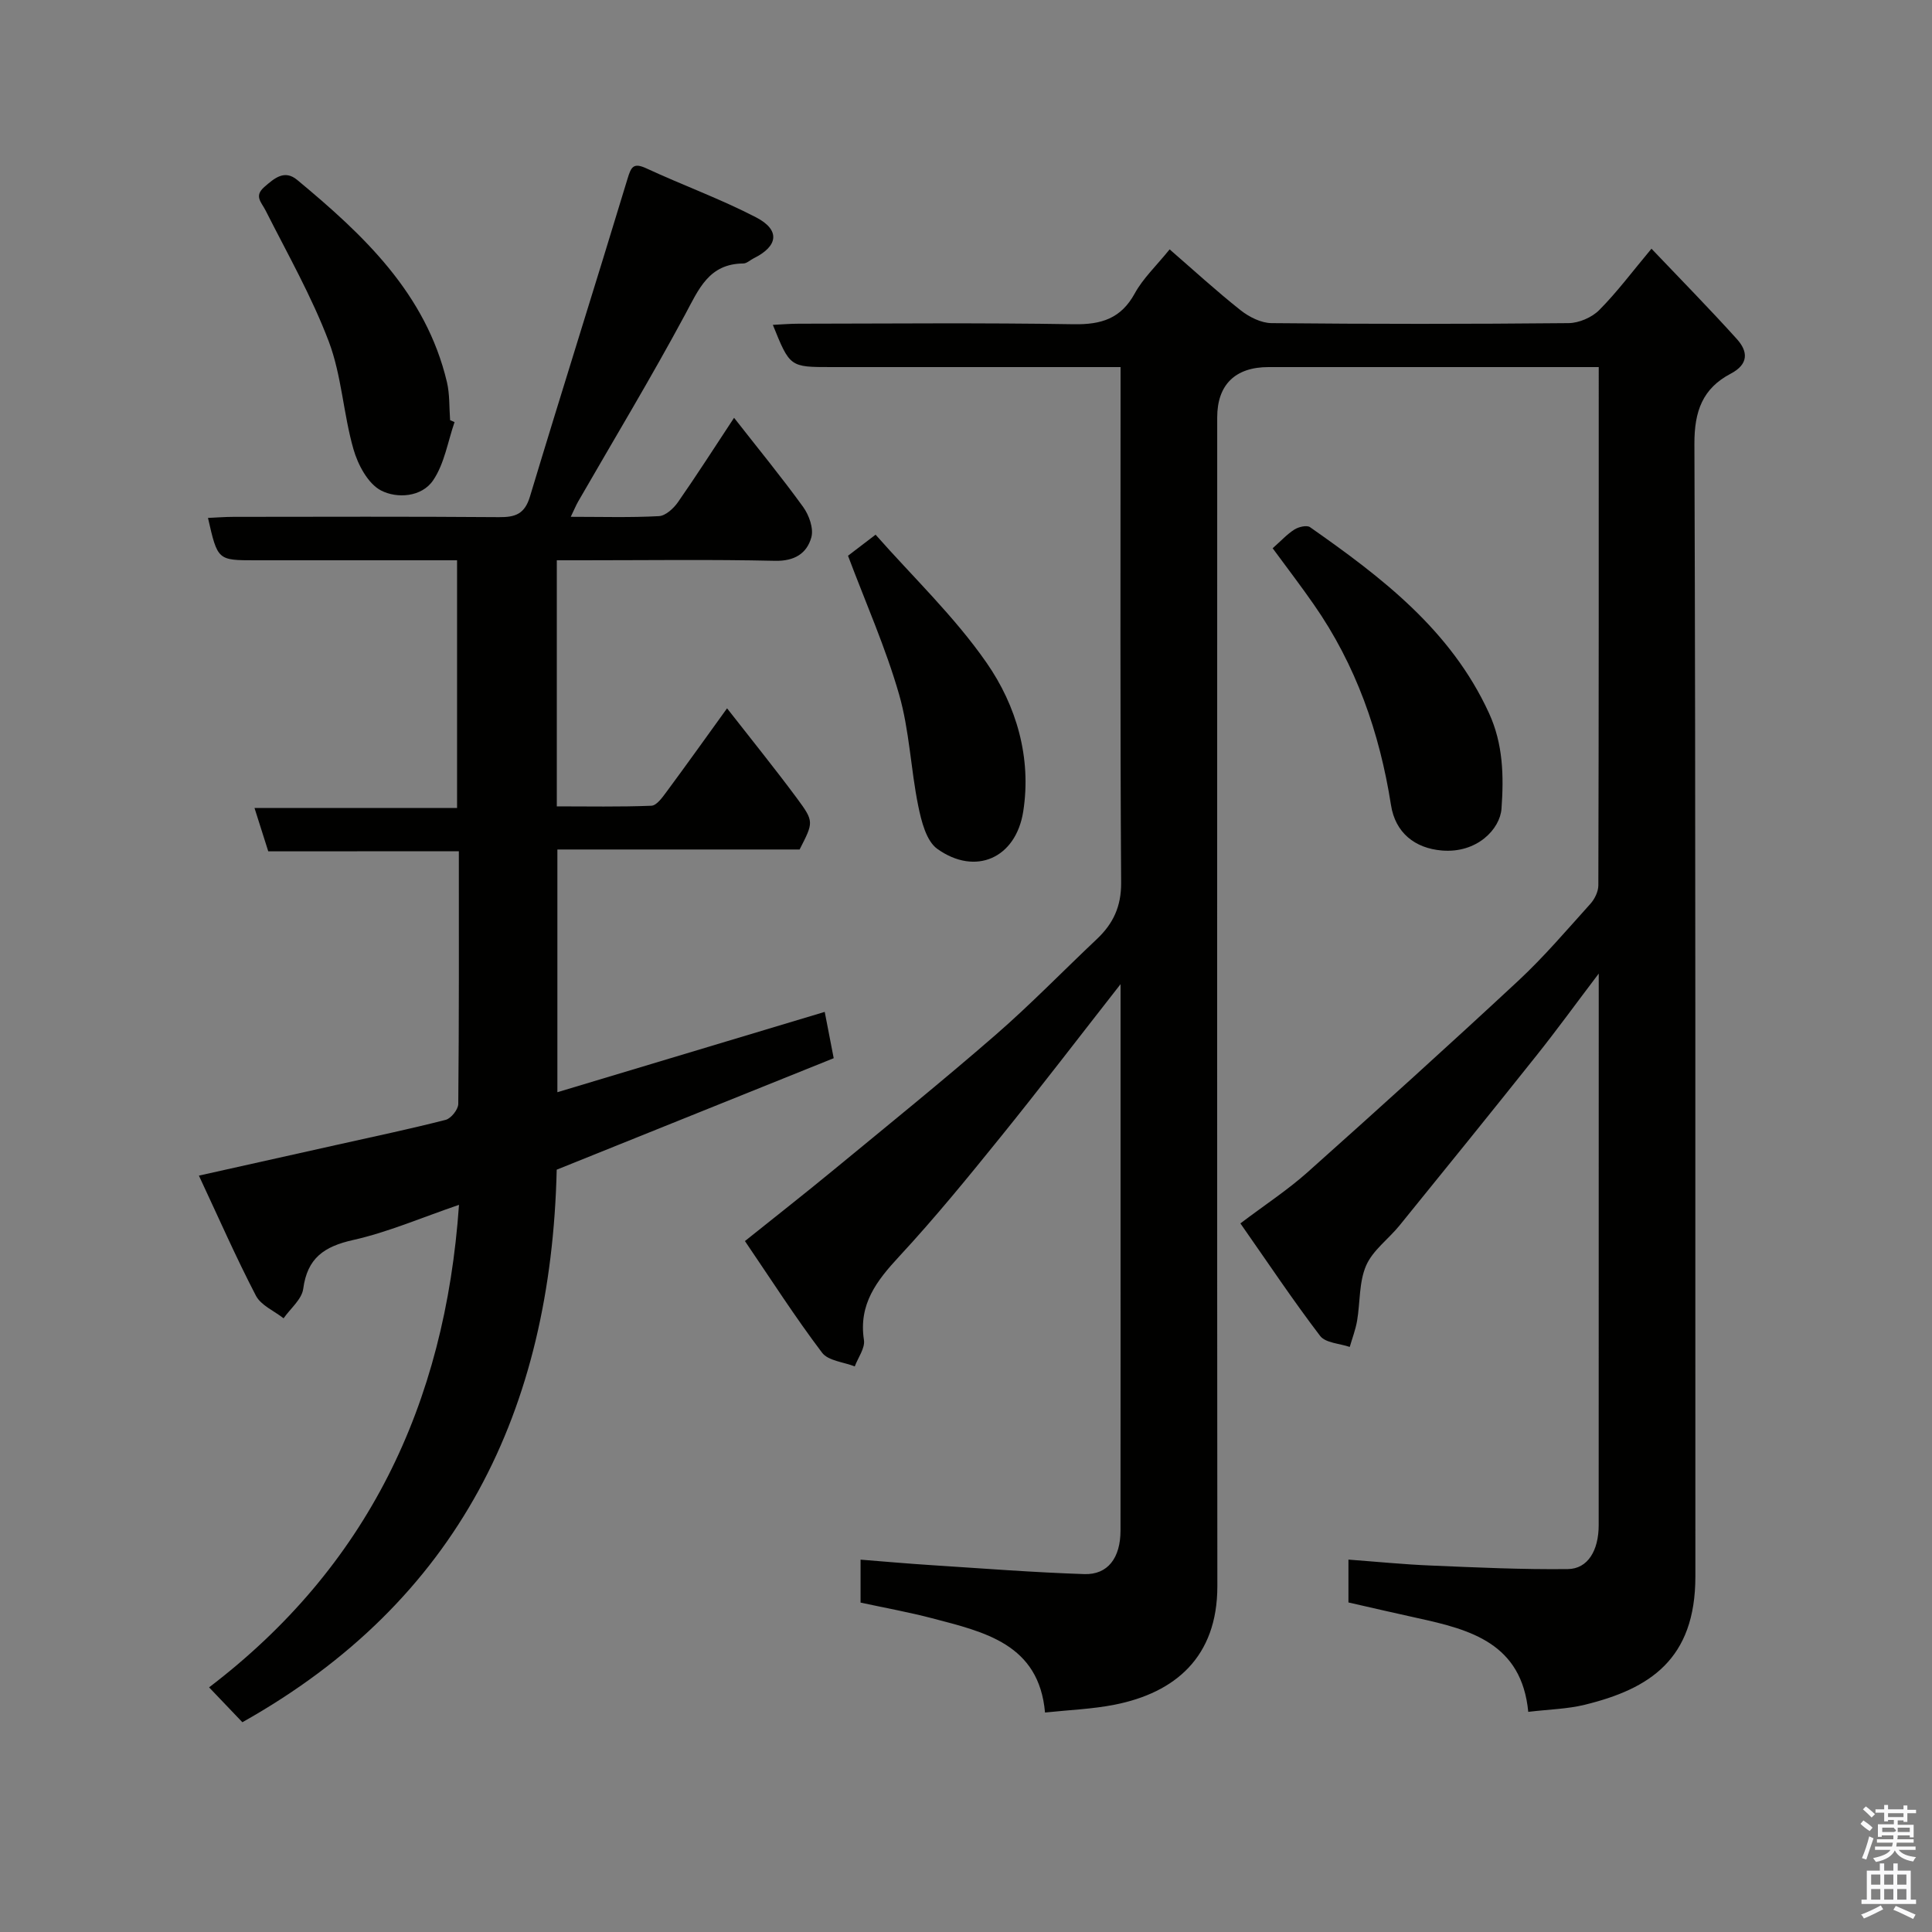 <svg enable-background="new 0 0 400 400" viewBox="0 0 400 400" xmlns="http://www.w3.org/2000/svg"><rect x="0" y="0" width="400" height="400" fill="#808080" stroke="none"/><path d="m385.2 377.6.6-.7c.6.4 1.3.9 1.9 1.5l-.6.7c-.8-.5-1.4-1-1.9-1.5zm.3 7.1c.6-1.4 1.1-2.9 1.5-4.5.3.1.6.3.9.4-.5 1.4-1 2.9-1.5 4.4zm.2-10.1.6-.6c.7.5 1.3 1.1 1.9 1.6l-.7.7c-.6-.6-1.2-1.2-1.8-1.7zm8.4-.8h.8v.9h1.8v.7h-1.8v1.8h-.8v-.3h-1.2v.9h3.3v2.6h-.8v-.4h-2.5c0 .3 0 .6-.1.8h3.4v.7h-3.5c0 .3-.1.6-.1.8h4v.7h-3.5c.7.9 1.9 1.3 3.6 1.5-.2.2-.4.5-.6.9-1.9-.3-3.2-1.1-3.8-2.3-.5 1.1-1.8 2-3.9 2.4-.2-.3-.4-.5-.6-.8 1.9-.4 3.1-.9 3.6-1.7h-3.2v-.7h3.5c.1-.2.1-.5.2-.8h-3.3v-.7h3.4c0-.2 0-.5 0-.8h-2.4v.3h-.8v-2.6h3.3v-.9h-1.2v.3h-.8v-1.8h-1.8v-.7h1.8v-.9h.8v.9h3.2zm-4.4 5.5h2.4c1-.3 0-.6 0-.9h-2.4zm1.2-3.1h3.2v-.8h-3.2zm4.4 2.2h-2.4v.9h2.5v-.9z" fill="#fafafb"/><path d="m389.2 385.8h.9v1.5h1.9v-1.5h.9v1.5h2.7v6h1.1v.9h-11.3v-.9h1.1v-6h2.7zm.2 8.7.5.8c-1.2.6-2.5 1.3-4 1.9-.2-.3-.3-.6-.6-.8 1.6-.6 3-1.3 4.1-1.9zm-2-4.3h1.9v-2.1h-1.9zm0 3.1h1.9v-2.2h-1.9zm2.7-3.1h1.9v-2.1h-1.9zm0 3.1h1.9v-2.2h-1.9zm2.4 1.3c1.4.6 2.7 1.2 4.1 1.8l-.5.9c-1.5-.7-2.8-1.4-4.1-1.9zm2.2-6.5h-1.9v2.1h1.9zm-1.9 5.2h1.9v-2.2h-1.9z" fill="#fafafb"/><g fill="#010100"><path d="m154.23 256.95c6.62-5.3 12.67-10.04 18.6-14.93 11.15-9.18 22.39-18.28 33.29-27.75 7.25-6.3 13.96-13.23 20.96-19.83 3.38-3.19 5.07-6.74 5.04-11.69-.22-33.49-.12-66.99-.12-100.49 0-1.83 0-3.65 0-6.26-1.92 0-3.67 0-5.42 0-18.16 0-36.33 0-54.49 0-8.55 0-8.55 0-12.08-8.74 1.87-.09 3.59-.24 5.31-.24 19-.02 38-.21 56.99.11 5.69.09 9.76-1.15 12.63-6.38 1.7-3.11 4.42-5.66 7.22-9.12 4.83 4.19 9.62 8.58 14.7 12.61 1.76 1.39 4.24 2.64 6.4 2.66 20.5.2 40.99.2 61.49 0 2.16-.02 4.83-1.17 6.35-2.7 3.69-3.71 6.84-7.95 10.82-12.71 6.02 6.33 12.01 12.41 17.71 18.74 2.28 2.54 2.45 5.17-1.31 7.14-5.79 3.04-7.54 7.74-7.51 14.53.28 78.15.16 156.31.2 234.47.01 17.22-9.5 23.3-22.89 26.58-3.63.89-7.46.96-11.71 1.47-1.37-14.18-11.93-17.01-22.87-19.4-4.75-1.04-9.49-2.14-14.36-3.25 0-2.82 0-5.44 0-8.87 5.79.43 11.45 1 17.13 1.23 9.43.4 18.88.84 28.31.73 4.12-.05 6.37-3.85 6.37-9.09.01-33.33.01-66.66.01-99.99 0-4.32 0-8.63 0-14.21-4.74 6.25-8.68 11.69-12.86 16.93-9.39 11.79-18.88 23.51-28.38 35.22-2.28 2.81-5.54 5.13-6.92 8.3-1.49 3.44-1.22 7.61-1.87 11.44-.32 1.84-1 3.61-1.52 5.41-2.09-.72-5.01-.82-6.13-2.28-5.62-7.37-10.77-15.1-16.51-23.3 5.19-3.92 9.81-6.94 13.88-10.57 14.67-13.09 29.25-26.27 43.64-39.65 5.32-4.95 10.06-10.53 14.94-15.94.89-.99 1.65-2.54 1.65-3.84.1-35.5.08-70.99.08-107.29-1.73 0-3.31 0-4.88 0-21.16 0-42.33-.01-63.49 0-6.9 0-10.62 3.67-10.62 10.42 0 80.66-.04 161.31.03 241.97.01 14.74-8.8 22.07-21.22 24.54-4.63.92-9.41 1.09-14.46 1.63-1.25-14.2-12.53-16.67-23.39-19.52-4.85-1.27-9.8-2.16-14.8-3.24 0-2.93 0-5.55 0-8.89 5.03.4 9.87.83 14.72 1.14 10.53.68 21.06 1.5 31.6 1.85 4.88.16 7.49-3.36 7.5-9.01.02-24.16.01-48.33.01-72.49 0-11.67 0-23.33 0-35 0-1.58 0-3.16 0-5.64-8.7 11.11-16.6 21.45-24.78 31.57-6.81 8.43-13.68 16.85-21.04 24.79-4.68 5.05-8.45 9.89-7.31 17.31.26 1.69-1.22 3.64-1.9 5.47-2.31-.91-5.5-1.15-6.77-2.84-5.57-7.36-10.57-15.17-15.97-23.11z"/><path d="m55.54 176.26c-1.01-3.17-1.83-5.77-2.85-8.98h41.94c0-17.23 0-33.95 0-51.28-7.08 0-14.19 0-21.3 0-6.83 0-13.67 0-20.5 0-7.77 0-7.77 0-9.77-8.77 1.81-.08 3.53-.22 5.26-.22 18.33-.02 36.67-.08 55 .06 3.39.03 5.32-.65 6.41-4.29 6.62-21.95 13.54-43.82 20.19-65.76.75-2.48 1.21-3.41 3.93-2.15 7.51 3.48 15.34 6.32 22.67 10.12 5.06 2.62 4.61 5.97-.46 8.48-.73.36-1.45 1.08-2.17 1.08-7.14.06-9.22 5.32-12.06 10.6-7.03 13.07-14.71 25.8-22.12 38.67-.47.82-.83 1.71-1.54 3.18 6.44 0 12.37.18 18.26-.14 1.37-.07 3.02-1.59 3.92-2.87 3.89-5.58 7.56-11.32 11.63-17.49 4.99 6.38 9.84 12.29 14.31 18.47 1.22 1.69 2.2 4.45 1.69 6.28-.92 3.32-3.47 4.95-7.51 4.86-13.33-.3-26.66-.11-40-.11-1.64 0-3.27 0-5.19 0v50.95c6.42 0 13.01.13 19.58-.13 1.08-.04 2.26-1.7 3.1-2.83 4.15-5.61 8.21-11.3 12.57-17.34 5.06 6.48 9.9 12.46 14.48 18.64 3.57 4.83 3.42 4.94.54 10.59-16.48 0-33.11 0-50.15 0v50.25c18.55-5.57 36.9-11.08 55.35-16.63.56 2.89 1.14 5.91 1.86 9.59-19.08 7.68-38.24 15.39-57.35 23.08-1.16 49.8-20.31 89.26-65.08 114.4-2.1-2.2-4.49-4.7-6.89-7.22 32.68-24.91 48.86-58.45 51.74-99.9-7.77 2.65-14.69 5.66-21.92 7.28-6 1.34-9.48 3.73-10.33 10.1-.29 2.18-2.65 4.08-4.07 6.11-1.95-1.54-4.68-2.67-5.73-4.69-4.11-7.9-7.69-16.07-11.8-24.85 10.13-2.26 19.43-4.34 28.73-6.41 7.47-1.67 14.96-3.24 22.37-5.14 1.11-.29 2.59-2.15 2.6-3.29.17-17.31.12-34.61.12-52.32-13.23.02-26.16.02-39.46.02z"/><path d="m263.49 113.51c1.73-1.53 2.99-2.92 4.51-3.88.87-.55 2.56-.95 3.22-.49 14.84 10.4 29.16 21.29 37.05 38.48 2.96 6.44 3.08 13.09 2.6 19.8-.3 4.23-5.06 9.27-12.33 8.67-5.6-.46-9.66-3.68-10.55-9.41-2.35-14.99-7.25-29.01-15.99-41.54-2.59-3.73-5.36-7.35-8.51-11.63z"/><path d="m175.57 115.06c1.46-1.11 3.14-2.4 5.71-4.36 7.67 8.7 16.3 16.91 22.96 26.49 6.2 8.91 9.35 19.69 7.61 30.81-1.52 9.7-9.9 13.38-17.78 7.76-2.3-1.64-3.31-5.74-3.96-8.91-1.56-7.66-1.82-15.64-3.97-23.1-2.77-9.63-6.88-18.88-10.57-28.69z"/><path d="m94.11 87.39c-1.4 4.05-2.09 8.58-4.41 12.02-2.38 3.55-7.53 3.84-10.81 2.14-2.7-1.4-4.79-5.33-5.71-8.55-2.1-7.32-2.44-15.22-5.1-22.27-3.54-9.35-8.55-18.16-13.08-27.13-.88-1.75-2.47-2.99-.25-4.91 2.08-1.81 4.16-3.62 6.78-1.44 13.75 11.41 26.65 23.51 31 41.85.6 2.54.46 5.25.66 7.89.3.13.61.26.92.4z"/></g></svg>